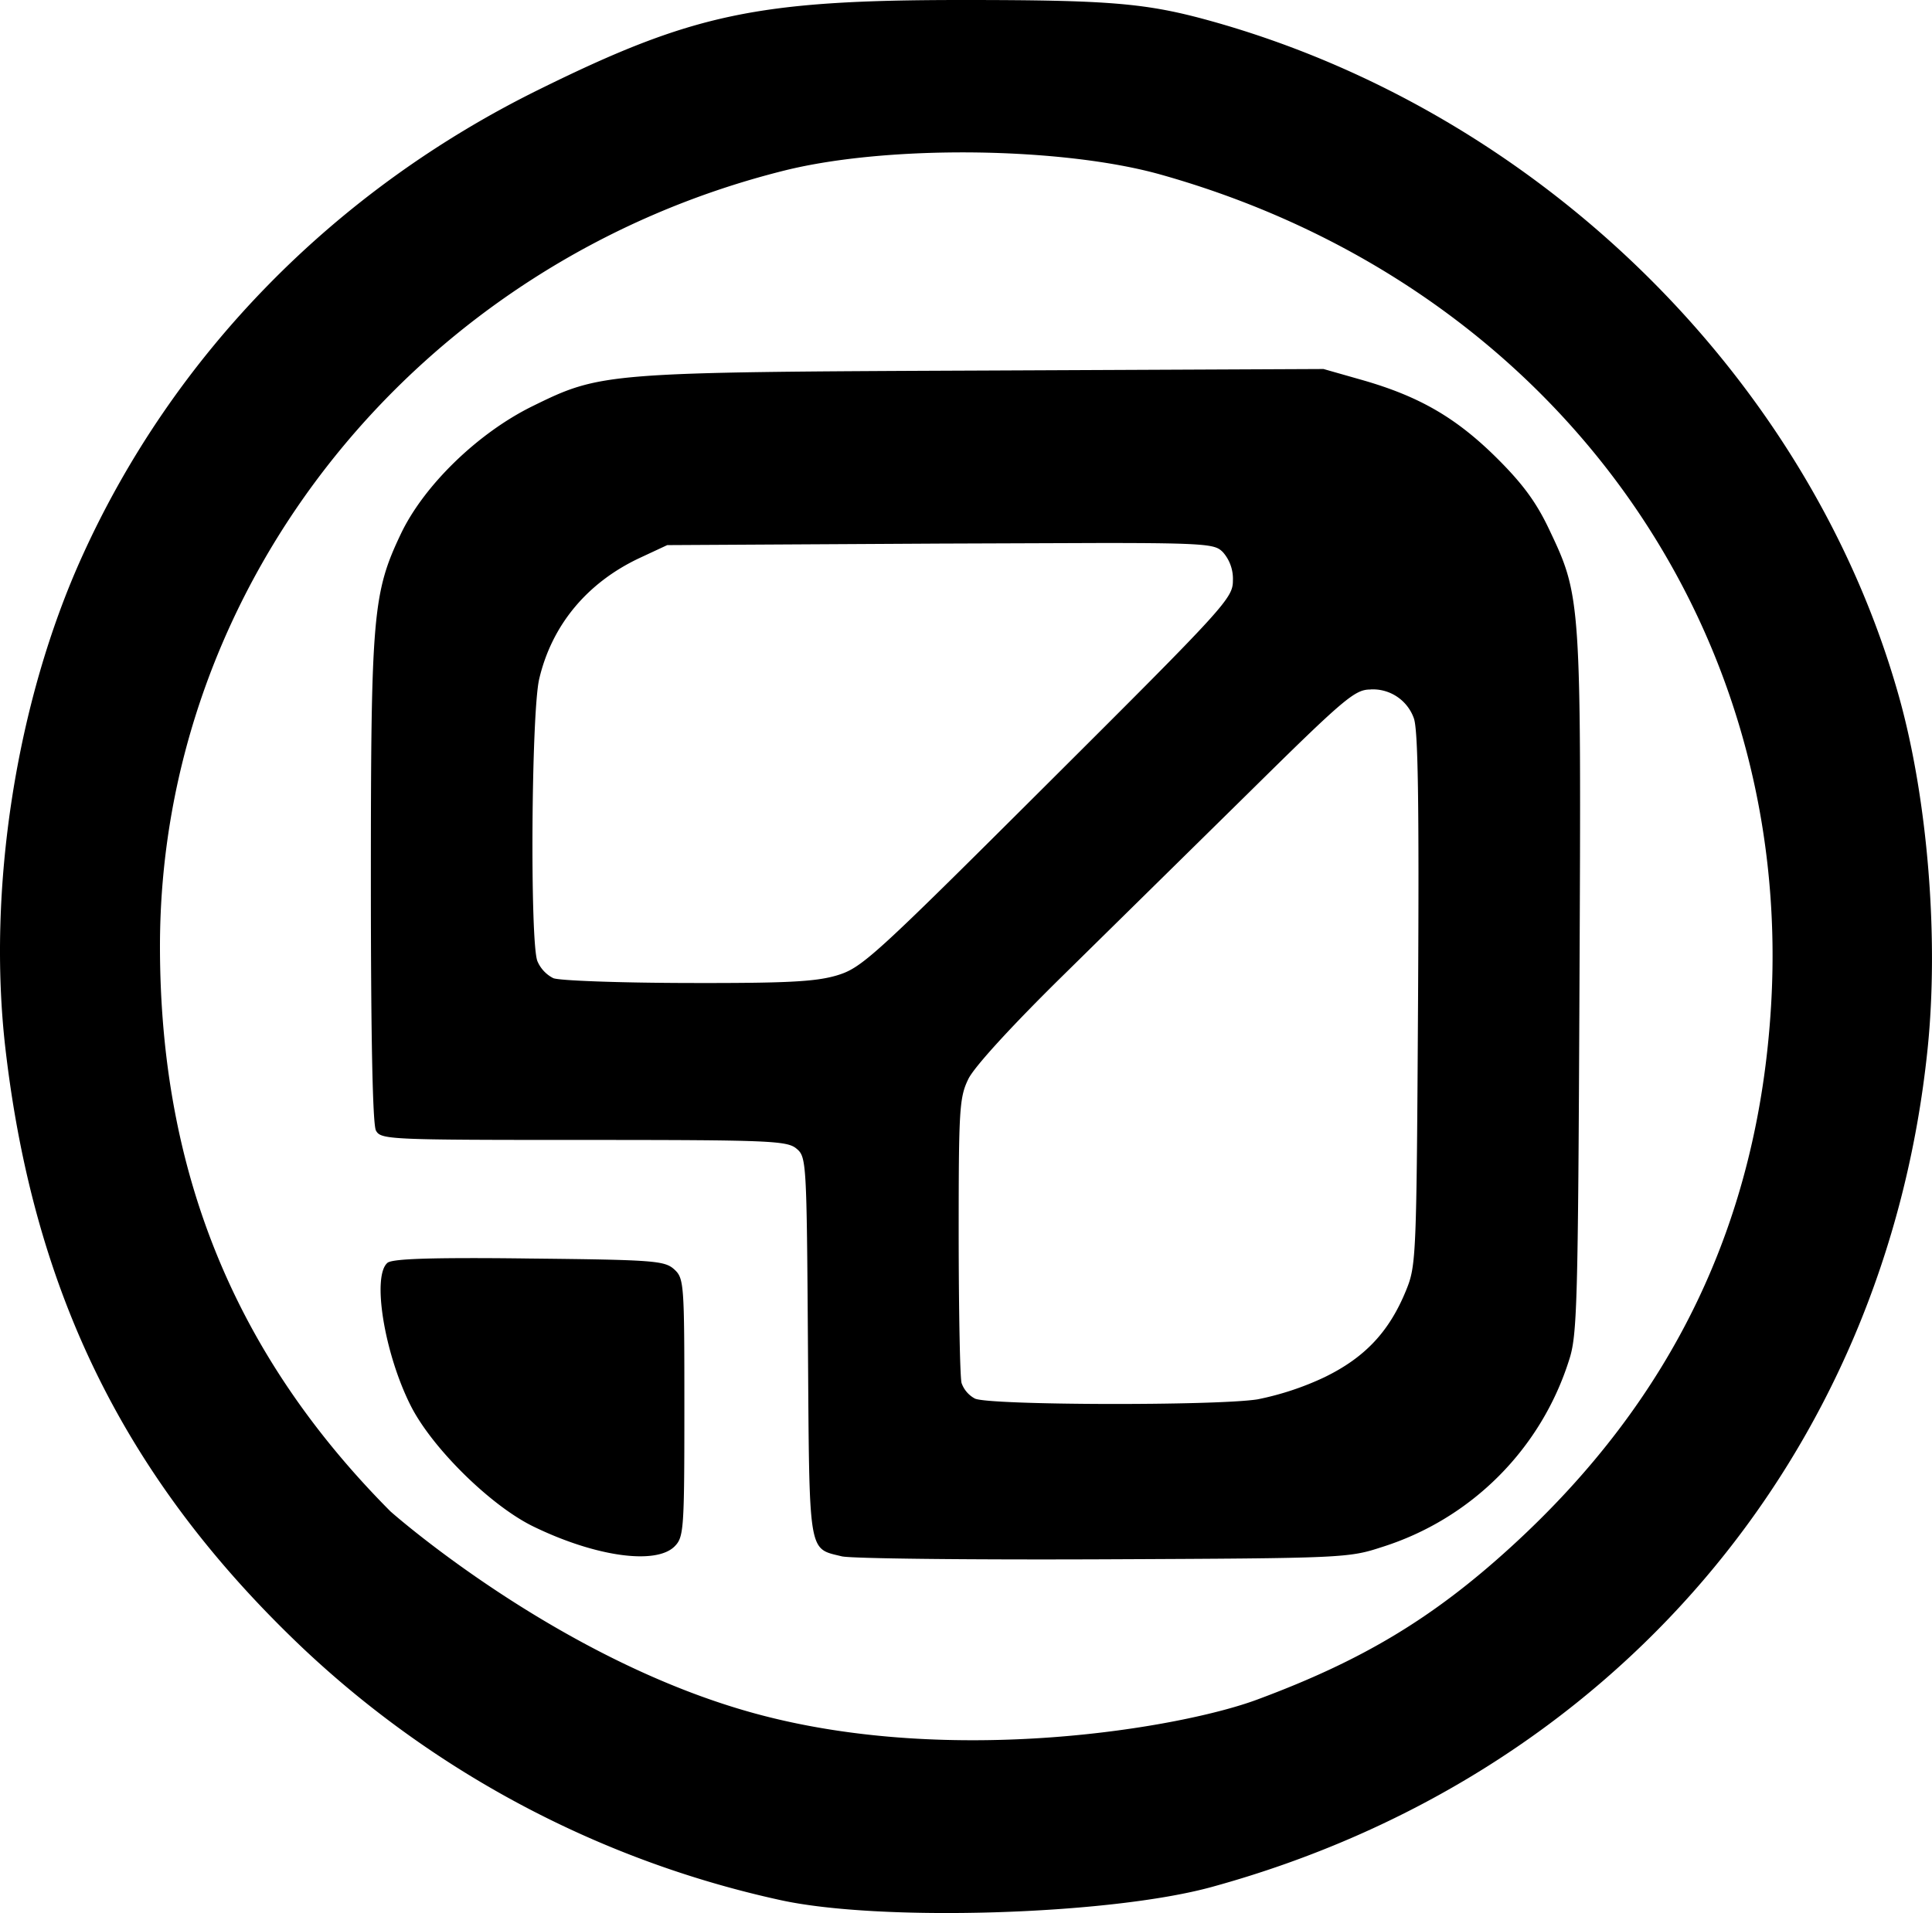 <svg xmlns="http://www.w3.org/2000/svg" xml:space="preserve" width="24.01" height="23.78"><path d="M11.958 0C9.412 0 8.609.17 6.704 1.11 4.157 2.364 2.159 4.405 1.023 6.911.2 8.724-.162 11.058.068 13.04c.355 3.057 1.507 5.375 3.706 7.457a12.56 12.56 0 0 0 5.915 3.12c1.236.275 4.095.189 5.37-.161 4.968-1.364 8.374-5.351 8.896-10.415.142-1.377.002-3.103-.354-4.377-1.112-3.969-4.478-7.272-8.564-8.406C14.243.038 13.793 0 11.957 0m.147 1.895c.855.01 1.704.102 2.32.275 4.813 1.353 7.874 5.52 7.586 10.332-.16 2.682-1.22 4.891-3.23 6.725-.971.887-1.849 1.415-3.16 1.901-.923.343-3.77.844-6.231.173-2.461-.67-4.536-2.513-4.536-2.513-1.934-1.944-2.862-4.218-2.865-7.015-.004-4.522 3.206-8.516 7.76-9.653.641-.16 1.502-.234 2.356-.225m4.344 2.692-4.2.019c-4.731.02-4.778.024-5.63.443-.678.333-1.35.985-1.637 1.589-.348.732-.372 1.011-.372 4.316 0 1.938.022 3.022.063 3.099.061.113.154.117 2.58.117 2.308 0 2.528.01 2.645.107.126.104.128.153.144 2.463.018 2.61 0 2.503.42 2.606.112.028 1.574.044 3.248.037 2.997-.013 3.05-.016 3.47-.154a3.56 3.56 0 0 0 2.32-2.32c.102-.308.112-.673.13-4.662.022-4.822.022-4.827-.381-5.675-.159-.334-.329-.564-.655-.887-.5-.494-.956-.758-1.66-.96ZM13.625 6.75c1.43-.002 1.48.022 1.573.114a.5.5 0 0 1 .124.352c0 .22-.088.317-2.298 2.52-2.186 2.18-2.314 2.296-2.628 2.39-.267.078-.626.096-1.857.093-.839-.002-1.588-.029-1.663-.06a.42.42 0 0 1-.198-.213c-.093-.245-.075-3.092.023-3.506.157-.67.596-1.198 1.248-1.504l.343-.16 3.39-.019zm3.406 1.82a.54.54 0 0 1 .538.354c.054.13.068 1.022.054 3.487-.019 3.237-.022 3.319-.151 3.634-.209.51-.51.83-1.011 1.074a3.6 3.6 0 0 1-.835.276c-.524.081-3.337.074-3.51-.01a.35.35 0 0 1-.166-.193c-.02-.072-.035-.896-.036-1.83 0-1.57.008-1.72.12-1.949.072-.15.534-.655 1.17-1.281l2.334-2.297c1.172-1.157 1.3-1.264 1.493-1.264M5.799 15.639c-.65.001-.936.02-.983.058-.196.163-.04 1.126.288 1.776.264.524.991 1.241 1.52 1.5.77.376 1.525.483 1.759.25.115-.116.122-.204.122-1.726 0-1.552-.004-1.607-.128-1.72-.119-.106-.256-.117-1.802-.133q-.452-.006-.776-.005"/></svg>